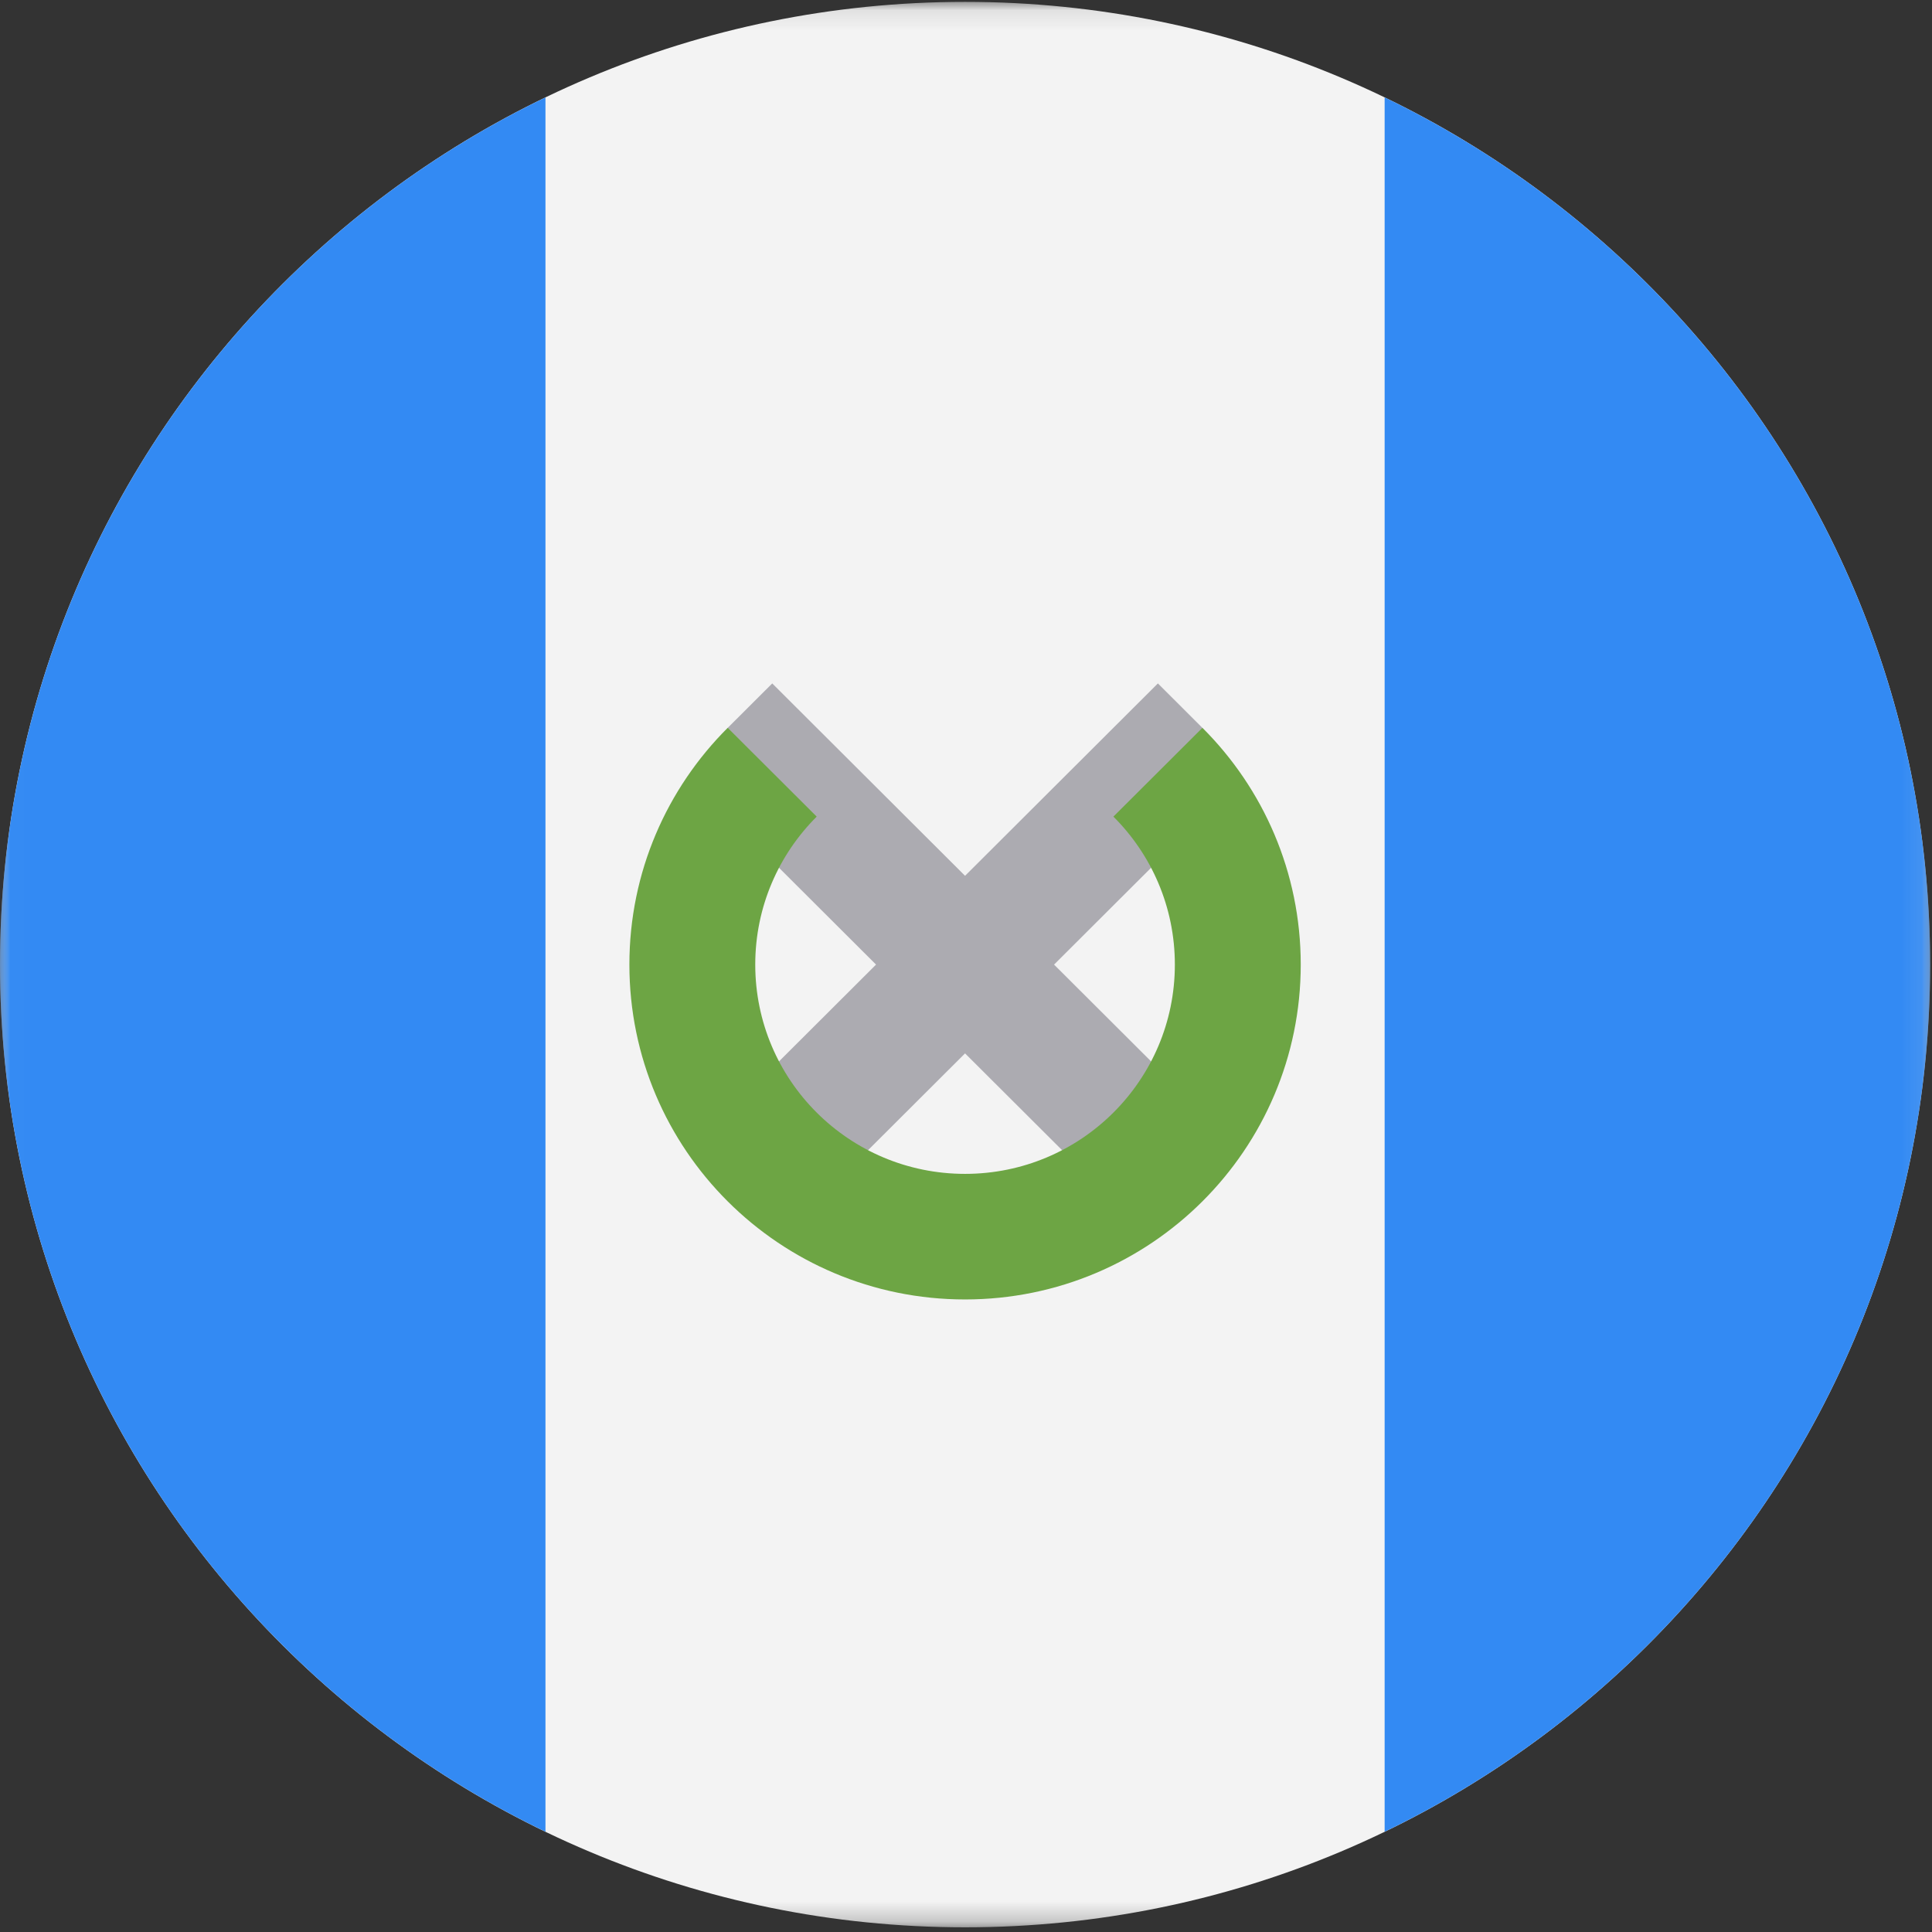 <?xml version="1.0" encoding="UTF-8"?>
<svg width="96px" height="96px" viewBox="0 0 96 96" version="1.1" xmlns="http://www.w3.org/2000/svg" xmlns:xlink="http://www.w3.org/1999/xlink">
    <rect x="0" y="0" width="96" height="96" fill="#333333" stroke="none"/>
    <title>guatemala</title>
    <desc>designed by Freepik from Flaticon</desc>
    <defs>
        <polygon id="path-1" points="0.014 0.093 0.014 95.767 95.907 95.767 95.907 0.093"></polygon>
    </defs>
    <g id="Page-1" stroke="none" stroke-width="1" fill="none" fill-rule="evenodd">
        <g id="guatemala">
            <g id="Group-5">
                <mask id="mask-2" fill="white">
                    <use xlink:href="#path-1"></use>
                </mask>
                <g id="Clip-2"></g>
                <path d="M95.907,47.93 C95.907,74.349 74.437,95.767 47.953,95.767 C21.469,95.767 0,74.349 0,47.93 C0,21.51 21.469,0.093 47.953,0.093 C74.437,0.093 95.907,21.51 95.907,47.93 Z" id="Fill-1" fill="#F3F3F3" mask="url(#mask-2)"></path>
                <path d="M95.907,47.93 C95.907,28.965 84.842,12.578 68.802,4.84 L68.802,91.019 C84.842,83.282 95.907,66.895 95.907,47.93 Z" id="Fill-3" fill="#338AF3" mask="url(#mask-2)"></path>
                <path d="M0,47.93 C0,66.895 11.064,83.282 27.104,91.019 L27.104,4.84 C11.064,12.578 0,28.965 0,47.93 Z" id="Fill-4" fill="#338AF3" mask="url(#mask-2)"></path>
            </g>
            <polygon id="Fill-6" fill="#ACABB1" points="60.485 56.019 52.376 47.93 60.094 40.23 59.745 36.165 57.535 33.959 47.953 43.518 38.372 33.959 36.162 36.165 35.812 40.23 43.53 47.93 35.422 56.019 39.845 60.431 47.953 52.342 56.062 60.431"></polygon>
            <path d="M59.748,36.165 L55.324,40.577 C57.211,42.458 58.378,45.058 58.378,47.93 C58.378,53.674 53.711,58.329 47.953,58.329 C42.196,58.329 37.528,53.674 37.528,47.93 C37.528,45.058 38.695,42.458 40.582,40.577 L36.159,36.165 C33.141,39.175 31.274,43.335 31.274,47.93 C31.274,57.119 38.741,64.569 47.953,64.569 C57.165,64.569 64.633,57.119 64.633,47.93 C64.633,43.335 62.766,39.175 59.748,36.165 Z" id="Fill-7" fill="#6DA544"></path>
        </g>
    </g>
</svg>